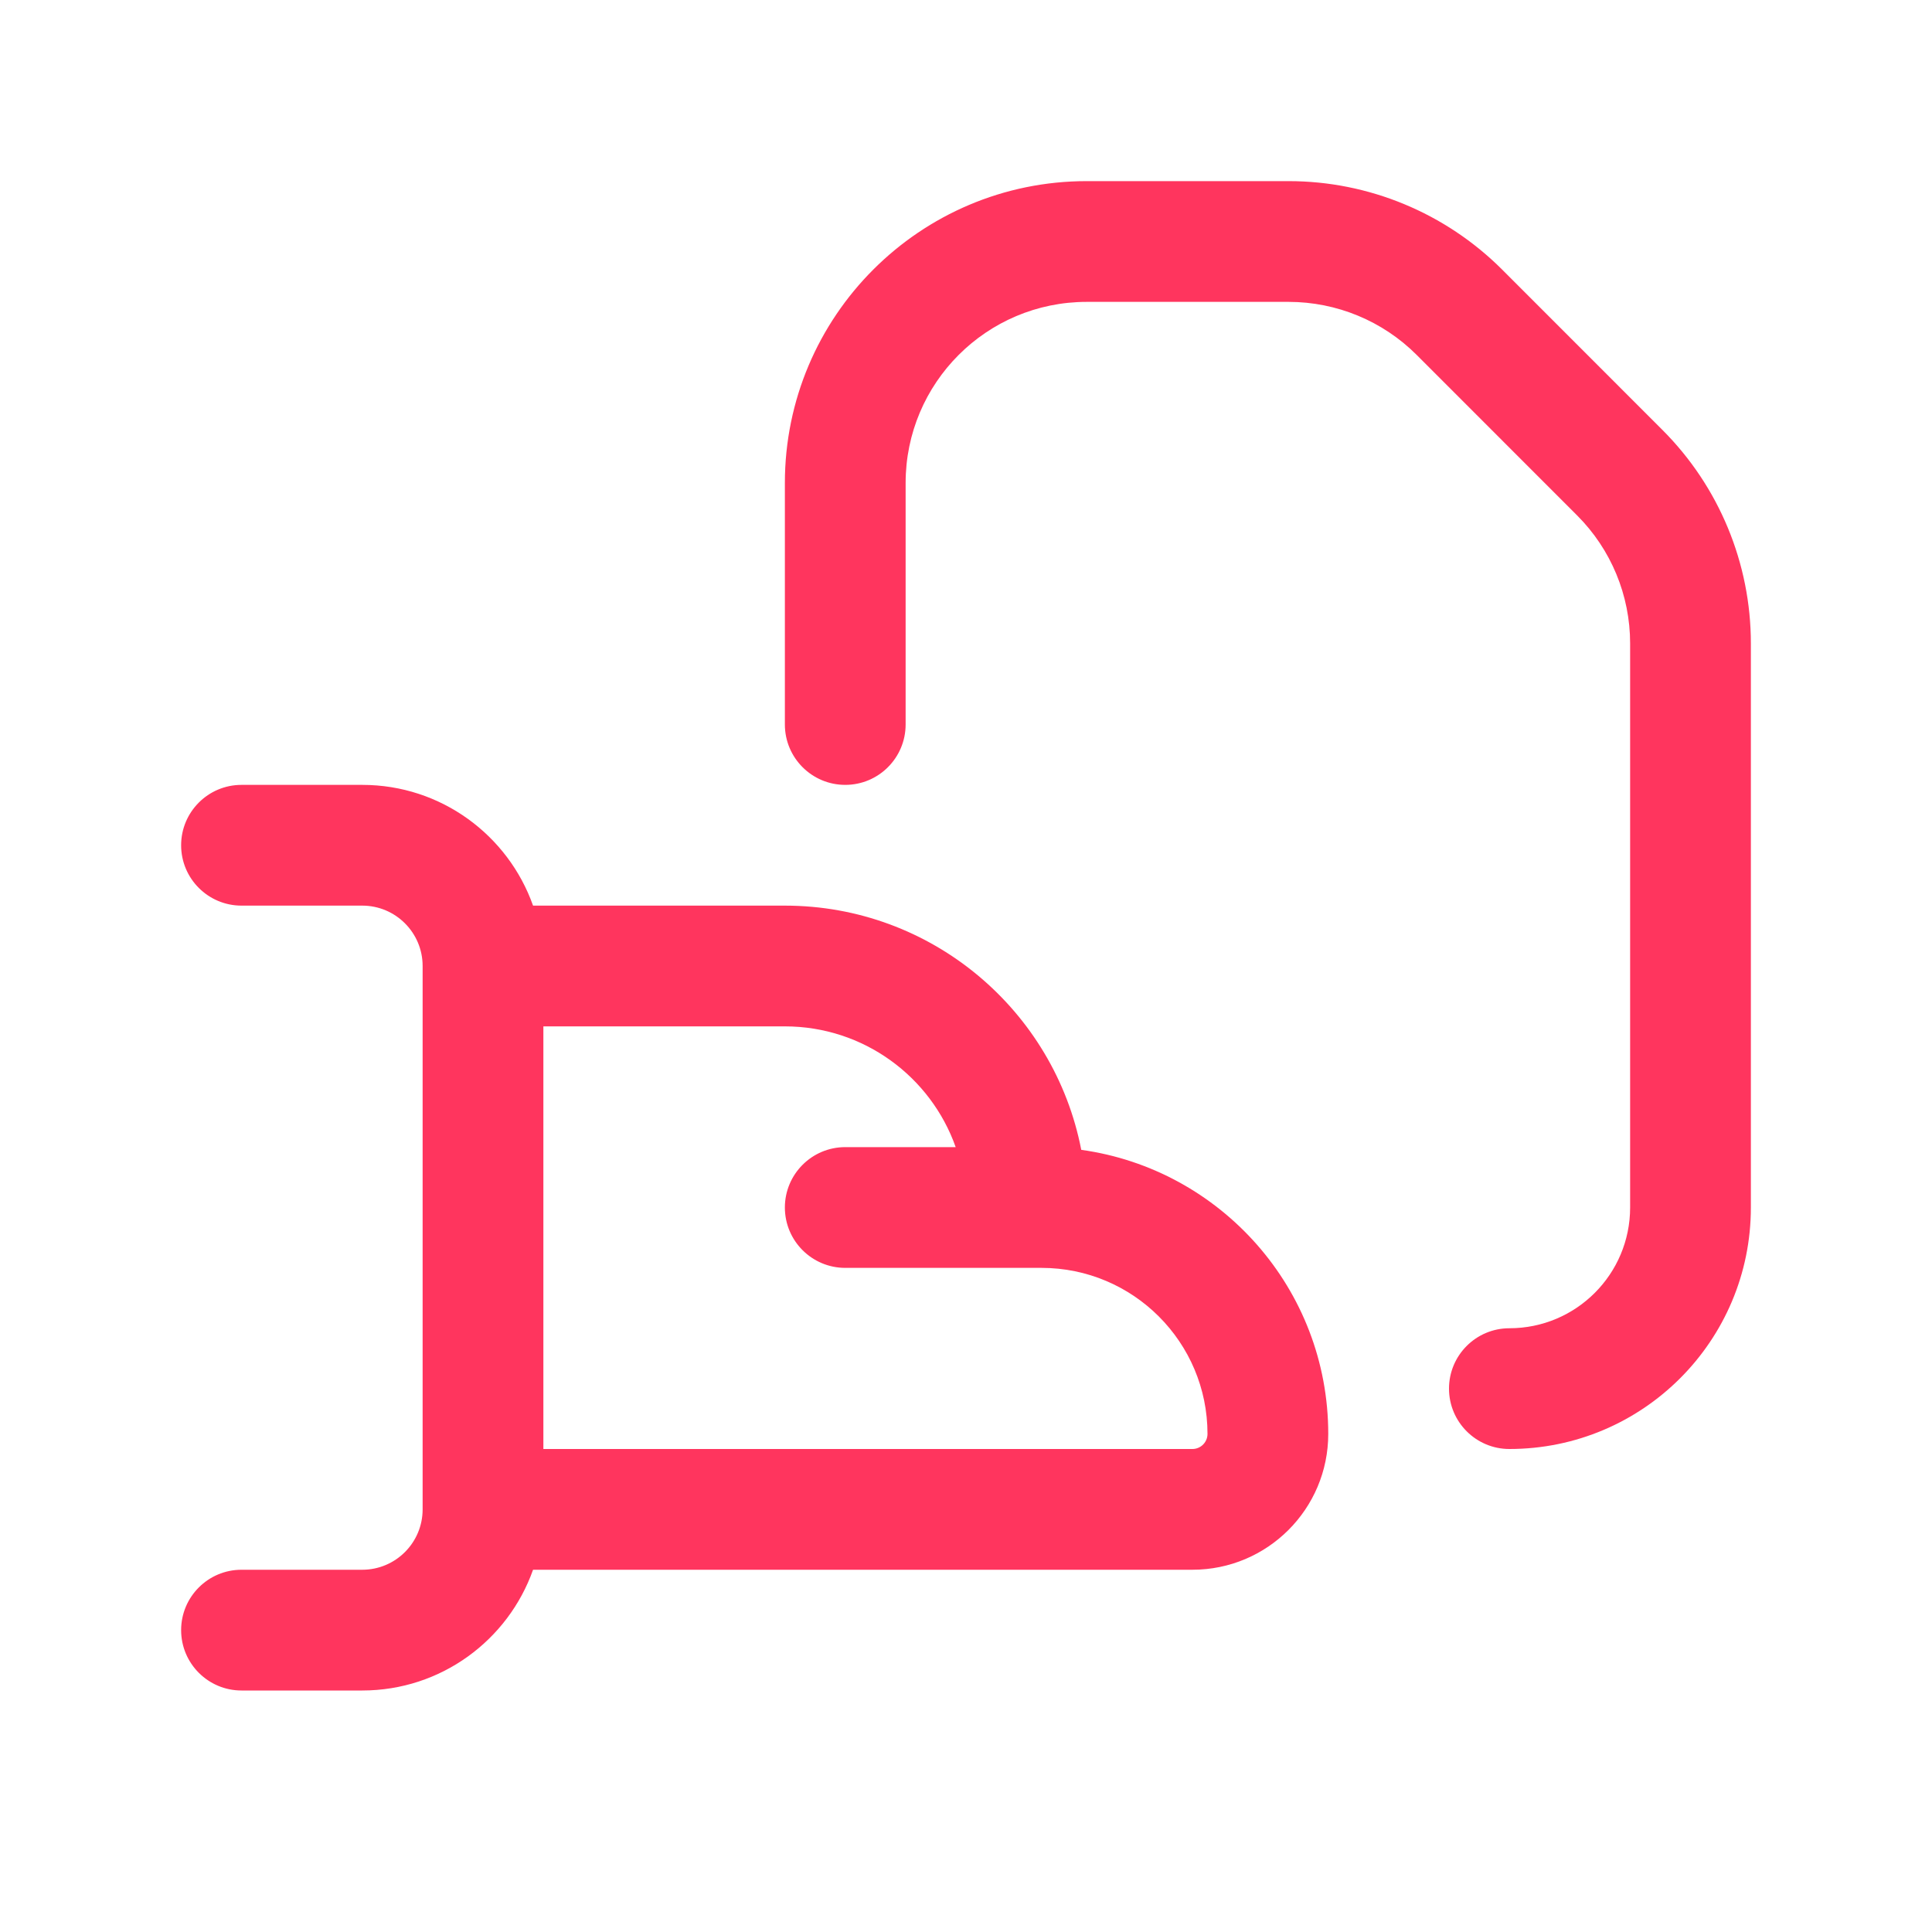 <svg width="32" height="32" viewBox="0 0 32 32" fill="none" xmlns="http://www.w3.org/2000/svg">
<path d="M18 3C15.239 3 13 5.239 13 8V12C13 12.552 13.448 13 14 13C14.552 13 15 12.552 15 12V8C15 6.343 16.343 5 18 5H21.343C22.139 5 22.902 5.316 23.465 5.879L26.121 8.536C26.684 9.098 27 9.861 27 10.657V20C27 21.105 26.105 22 25 22C24.448 22 24 22.448 24 23C24 23.552 24.448 24 25 24C27.209 24 29 22.209 29 20V10.657C29 9.331 28.473 8.059 27.535 7.121L24.879 4.464C23.941 3.527 22.669 3 21.343 3H18Z" fill="#FF355E"/>
<path fill-rule="evenodd" clip-rule="evenodd" d="M4 13C3.448 13 3 13.448 3 14C3 14.552 3.448 15 4 15H6C6.552 15 7 15.448 7 16V25C7 25.552 6.552 26 6 26H4C3.448 26 3 26.448 3 27C3 27.552 3.448 28 4 28H6C7.306 28 8.417 27.165 8.829 26H19.75C20.993 26 22 24.993 22 23.75C22 21.35 20.22 19.366 17.909 19.045C17.463 16.741 15.435 15 13 15H8.829C8.417 13.835 7.306 13 6 13H4ZM19.75 24H9V17H13C14.306 17 15.418 17.835 15.829 19H14C13.448 19 13 19.448 13 20C13 20.552 13.448 21 14 21H17.25C18.769 21 20 22.231 20 23.75C20 23.888 19.888 24 19.75 24Z" fill="#FF355E"/>
</svg>
